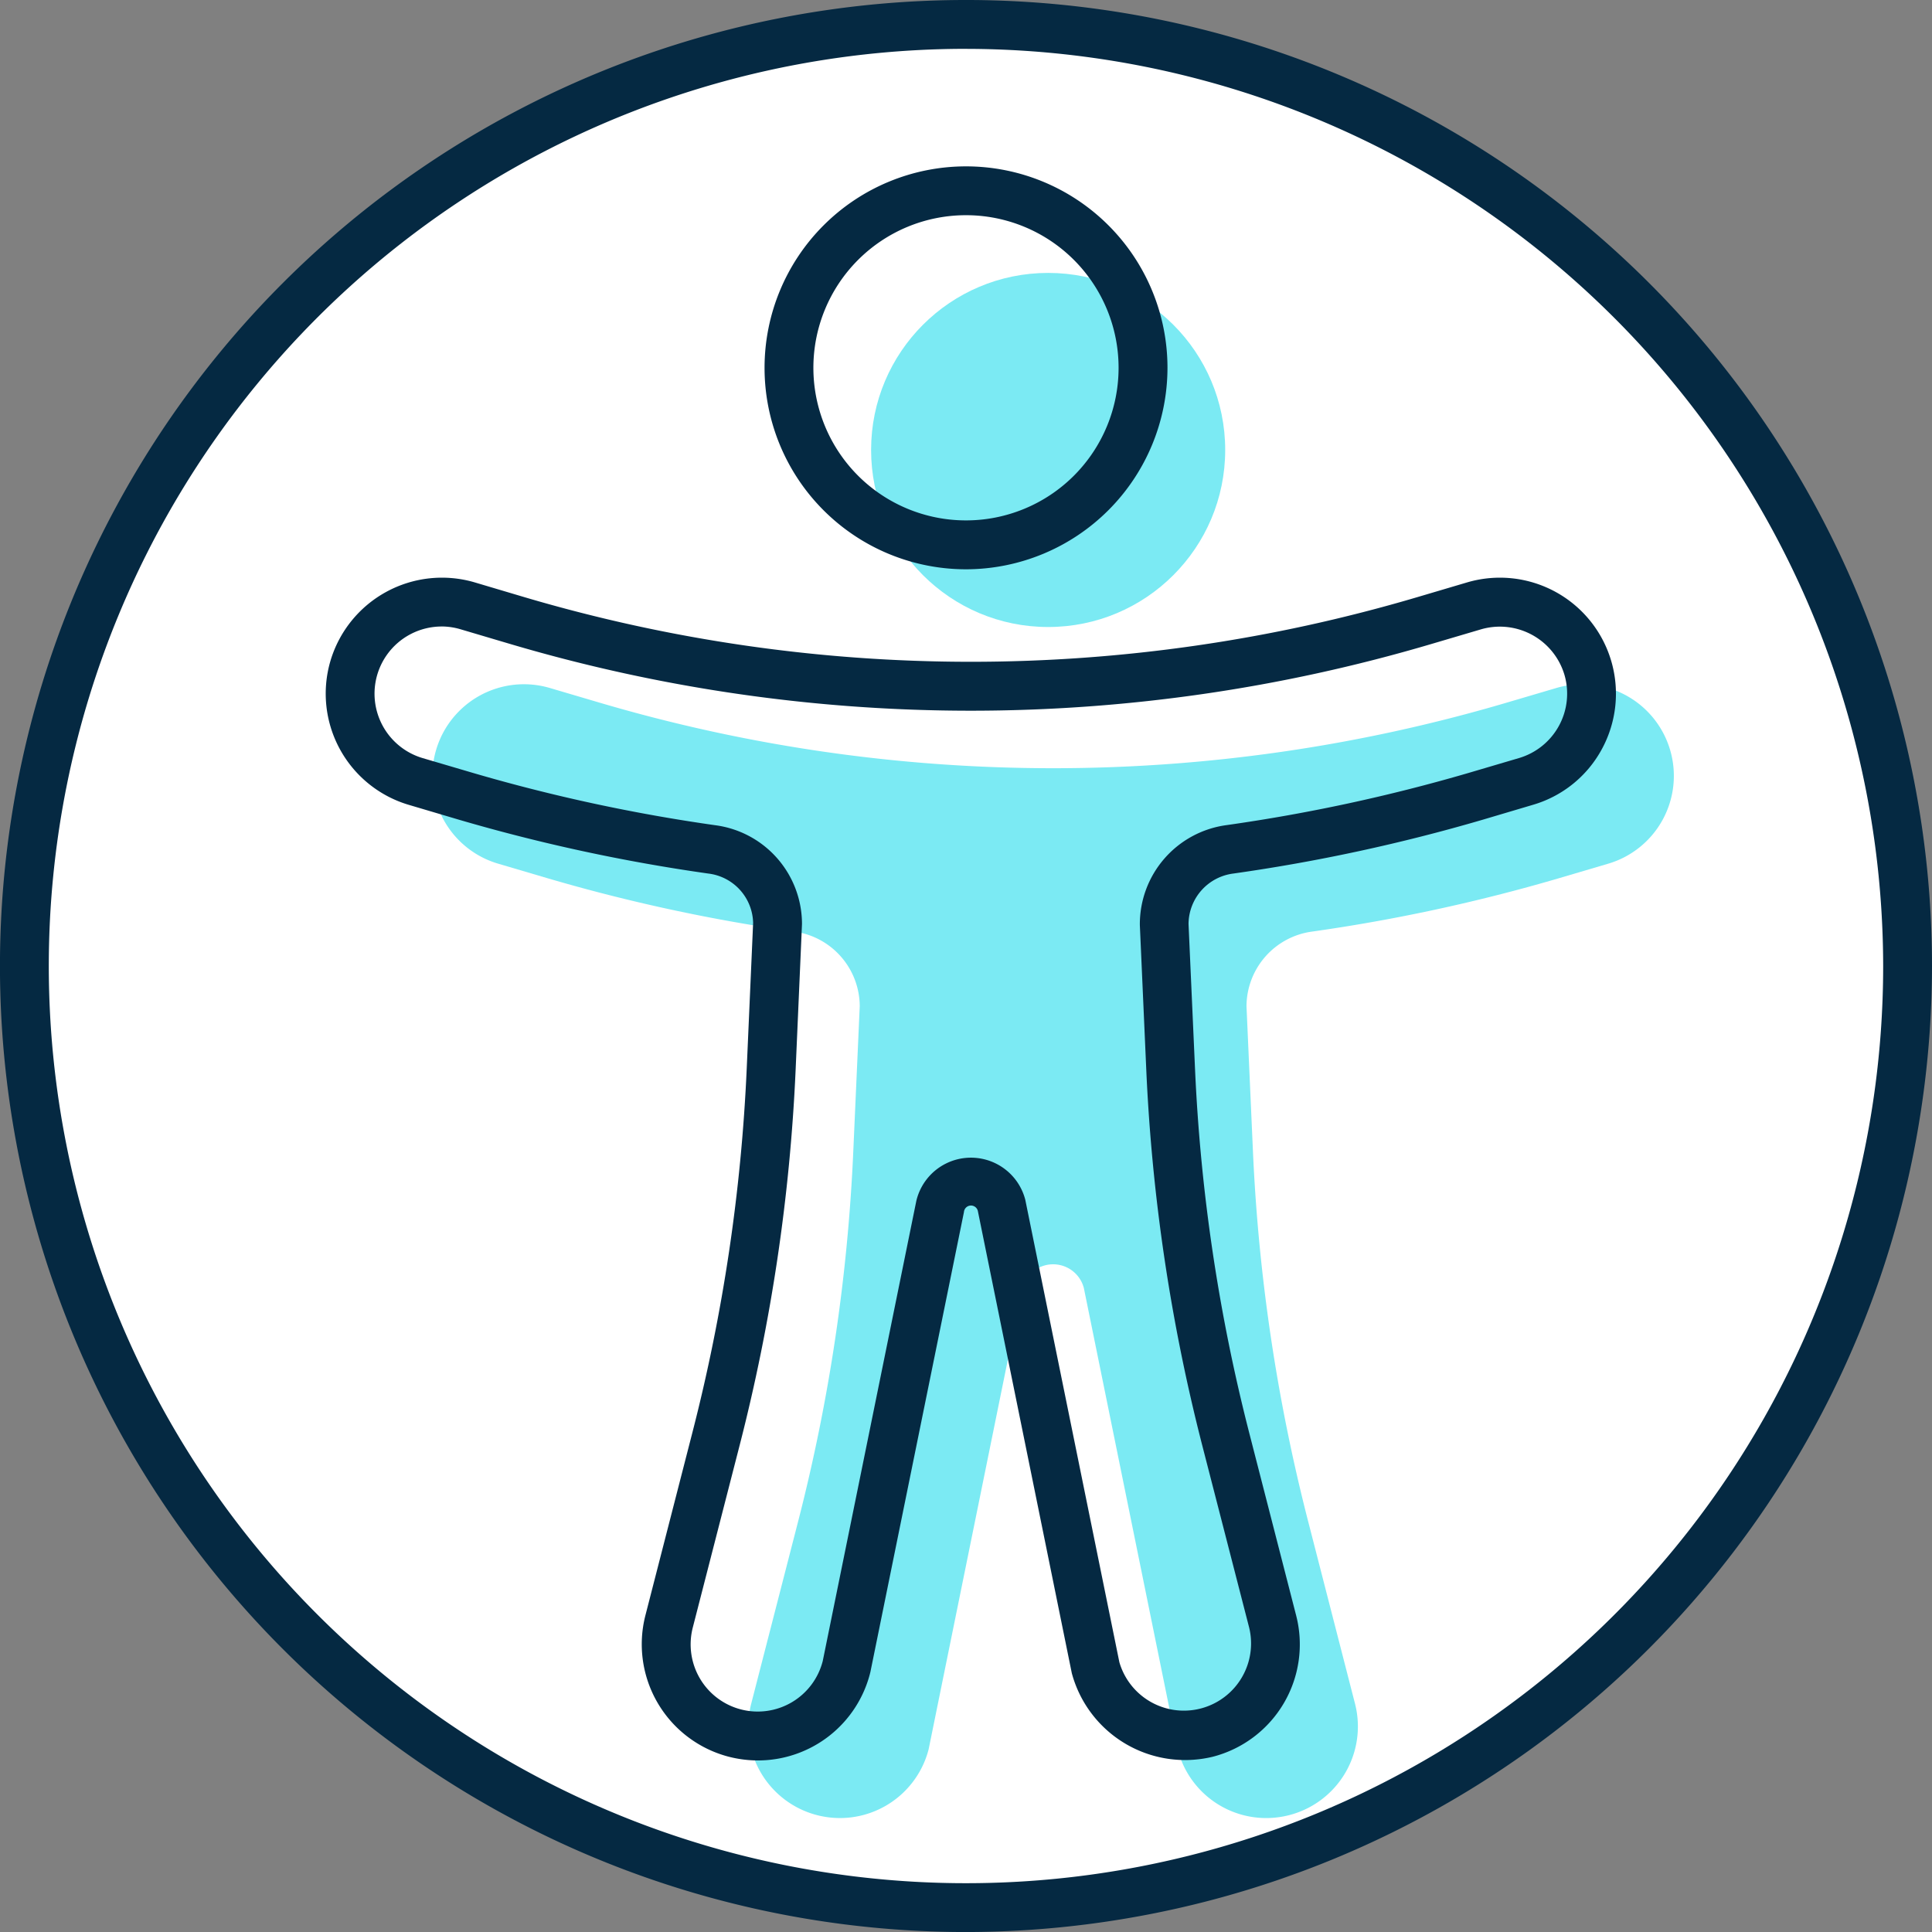 <svg xmlns="http://www.w3.org/2000/svg" width="56.973" height="56.975" viewBox="0 0 56.973 56.975"><rect x="0" y="0" width="56.973" height="56.975" fill="#808080" stroke="none"/><defs><style>.a{fill:#fff;}.b{fill:#7beaf3;}.c{fill:#052942;}</style></defs><g transform="translate(0.721 0.721)"><circle class="a" cx="27.766" cy="27.766" r="27.766"/></g><g transform="translate(25.688 8.048)"><circle class="b" cx="5.221" cy="5.221" r="5.221"/></g><g transform="translate(12.748 20.178)"><path class="b" d="M335.435,843.566a2.7,2.7,0,0,0-3.353-1.827l-1.485.438a47.229,47.229,0,0,1-26.713,0l-1.485-.438a2.7,2.7,0,1,0-1.527,5.18l1.485.438a51.4,51.4,0,0,0,7.241,1.564,2.231,2.231,0,0,1,1.94,2.2l-.19,4.275a53.172,53.172,0,0,1-1.625,10.913l-1.385,5.381a2.7,2.7,0,0,0,5.232,1.345l2.765-13.6a.936.936,0,0,1,1.812,0l2.767,13.6a2.694,2.694,0,0,0,2.613,2.029,2.73,2.73,0,0,0,.674-.086,2.7,2.7,0,0,0,1.942-3.287l-1.383-5.381a53.311,53.311,0,0,1-1.627-10.913l-.19-4.275a2.231,2.231,0,0,1,1.94-2.2,51.424,51.424,0,0,0,7.243-1.564l1.485-.438A2.7,2.7,0,0,0,335.435,843.566Z" transform="translate(-298.933 -841.629)"/></g><g transform="translate(0 0)"><path class="c" d="M320.785,888.1a28.487,28.487,0,1,1,28.486-28.488A28.519,28.519,0,0,1,320.785,888.1Zm0-55.534a27.047,27.047,0,1,0,27.046,27.046A27.078,27.078,0,0,0,320.785,832.567Z" transform="translate(-292.298 -831.126)"/><g transform="translate(22.544 4.905)"><path class="c" d="M309.974,845.562a5.941,5.941,0,1,1,5.942-5.943A5.949,5.949,0,0,1,309.974,845.562Zm0-10.442a4.5,4.5,0,1,0,4.5,4.5A4.5,4.5,0,0,0,309.974,835.12Z" transform="translate(-304.032 -833.679)"/></g><g transform="translate(9.604 17.035)"><path class="c" d="M310.049,874.872a3.477,3.477,0,0,1-.863-.109,3.427,3.427,0,0,1-2.461-4.167l1.383-5.382a52.4,52.4,0,0,0,1.606-10.763l.188-4.277a1.5,1.5,0,0,0-1.324-1.456,52.259,52.259,0,0,1-7.343-1.585l-1.485-.44a3.42,3.42,0,0,1-2.313-4.244,3.43,3.43,0,0,1,4.248-2.319l1.487.442a46.421,46.421,0,0,0,26.3,0l1.487-.44a3.422,3.422,0,0,1,3.971,4.918,3.389,3.389,0,0,1-2.038,1.643l-1.483.44a52.108,52.108,0,0,1-7.345,1.585,1.51,1.51,0,0,0-1.322,1.489l.19,4.244a52.571,52.571,0,0,0,1.6,10.763l1.383,5.382a3.421,3.421,0,0,1-2.459,4.167A3.461,3.461,0,0,1,319.3,872.3l-2.772-13.635a.208.208,0,0,0-.409.036l-2.759,13.564a3.413,3.413,0,0,1-3.308,2.607Zm-9.328-33.439a1.981,1.981,0,0,0-.563,3.881l1.487.438a50.885,50.885,0,0,0,7.139,1.541,2.939,2.939,0,0,1,2.559,2.915l-.188,4.307a54.091,54.091,0,0,1-1.65,11.061l-1.383,5.379a1.986,1.986,0,0,0,.211,1.5,1.978,1.978,0,0,0,3.622-.515l2.759-13.566a1.655,1.655,0,0,1,3.214-.035l2.774,13.635a1.981,1.981,0,0,0,3.827-1.022l-1.385-5.379a54.26,54.26,0,0,1-1.648-11.061l-.19-4.277a2.948,2.948,0,0,1,2.557-2.945A50.854,50.854,0,0,0,331,845.751l1.485-.438a1.98,1.98,0,0,0,1.341-2.459v0a1.988,1.988,0,0,0-2.461-1.337l-1.483.438a47.869,47.869,0,0,1-27.122,0l-1.485-.44A1.985,1.985,0,0,0,300.721,841.432Z" transform="translate(-297.297 -839.993)"/></g></g></svg>
